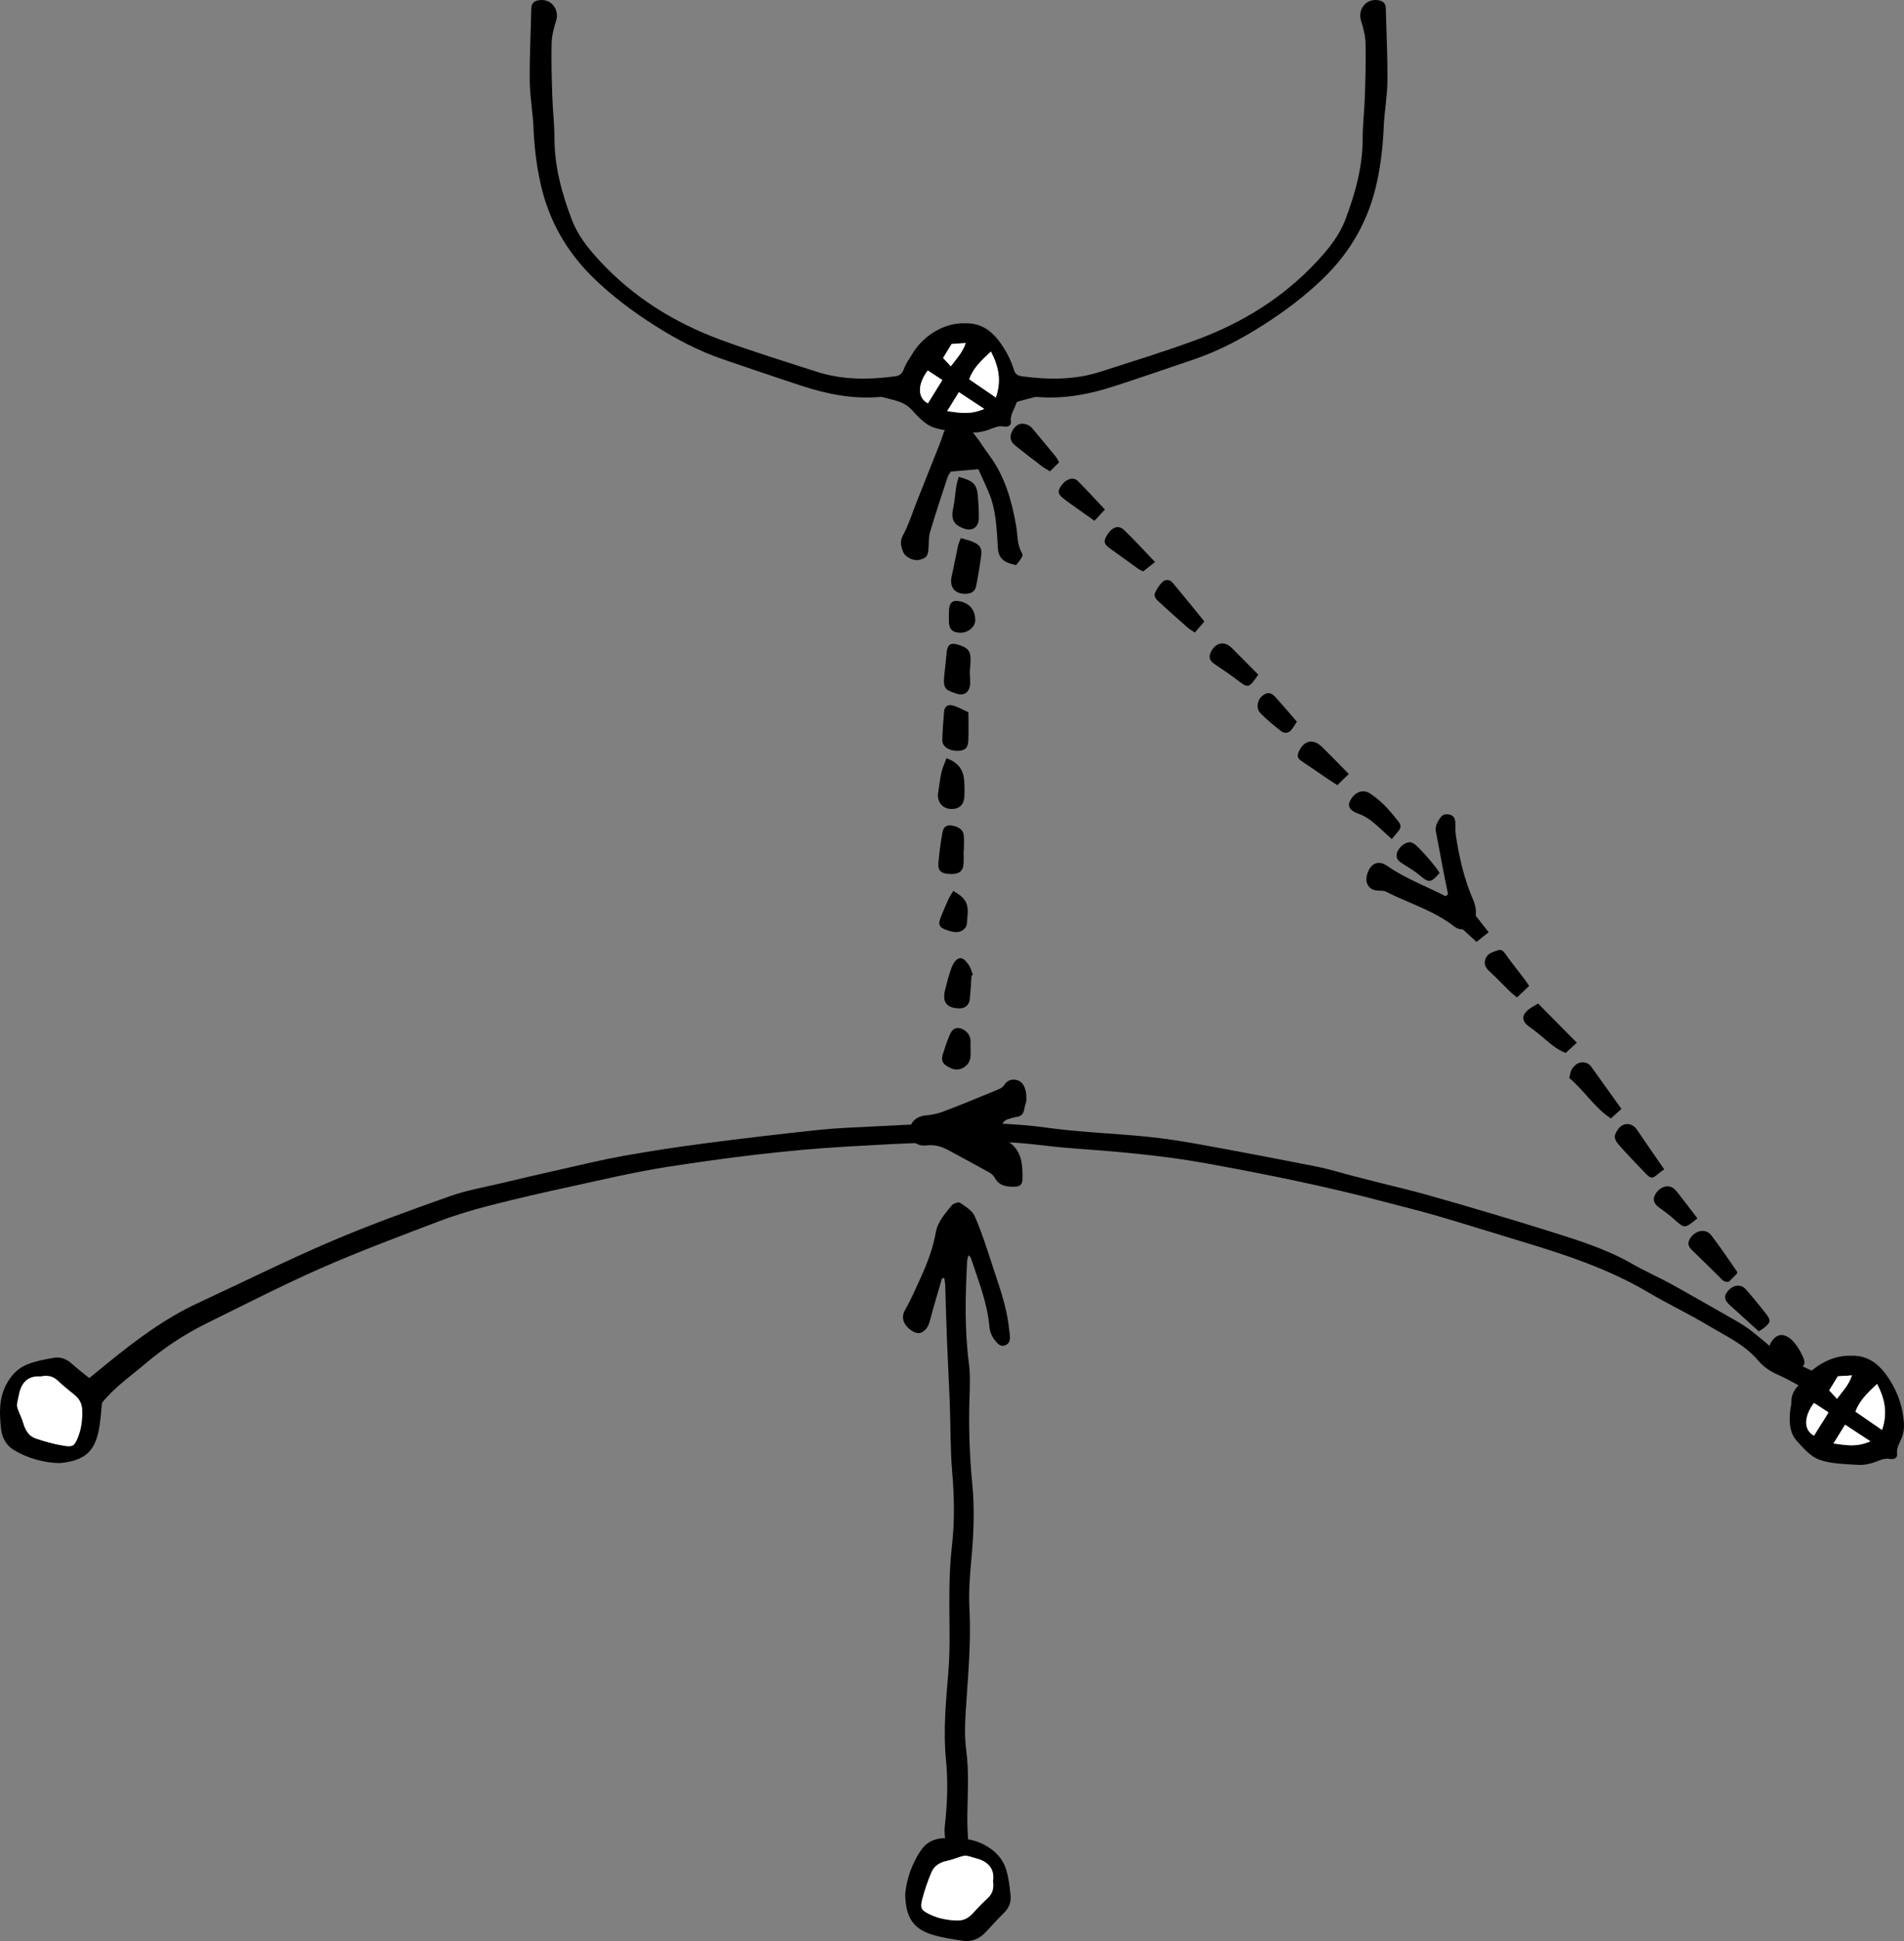 <?xml version="1.0" encoding="utf-8"?>
<!-- Generator: Adobe Illustrator 16.0.0, SVG Export Plug-In . SVG Version: 6.00 Build 0)  -->
<!DOCTYPE svg PUBLIC "-//W3C//DTD SVG 1.1//EN" "http://www.w3.org/Graphics/SVG/1.1/DTD/svg11.dtd">
<svg version="1.1" id="Layer_1" xmlns="http://www.w3.org/2000/svg" xmlns:xlink="http://www.w3.org/1999/xlink" x="0px" y="0px"
	 width="314.89px" height="320.942px" viewBox="0 0 314.89 320.942" enable-background="new 0 0 314.89 320.942"
	 xml:space="preserve">
<rect x="0" y="0" width="314.89" height="320.942" fill="#808080" stroke="none"/>
<path fill-rule="evenodd" clip-rule="evenodd" d="M15.569,232.865c-0.189,2.938-1.768,4.973-3.908,6.642
	c-1.348,1.052-2.899,0.66-4.309,0.229c-2.322-0.708-4.308-2.02-5.883-3.911c-1.241-1.488-1.405-3.113-0.647-4.851
	c0.514-1.179,1.053-2.295,1.983-3.288c1.117-1.194,2.176-2.037,3.911-2.151c1.528-0.102,3.004-0.29,4.321,0.609
	c0.971,0.664,1.84,1.48,2.931,2.372c1.218-0.997,2.527-2.084,3.85-3.152c4.647-3.76,9.402-7.353,14.867-9.887
	c7.364-3.414,14.635-7.04,22.092-10.23c6.417-2.746,13.006-5.11,19.589-7.447c2.796-0.993,5.766-1.504,8.666-2.196
	c3.25-0.777,6.507-1.529,9.767-2.26c3.437-0.771,6.863-1.611,10.328-2.229c4.468-0.796,8.96-1.483,13.461-2.07
	c6.274-0.819,12.561-1.555,18.852-2.222c3.029-0.319,6.083-0.419,9.127-0.576c3.755-0.192,7.511-0.403,11.27-0.493
	c5.792-0.137,11.562-0.095,17.341,0.709c5.437,0.756,10.952,0.927,16.422,1.474c2.97,0.296,5.928,0.756,8.865,1.288
	c6.46,1.173,12.909,2.404,19.35,3.682c2.042,0.406,4.039,1.041,6.06,1.563c1.5,0.388,3.004,0.764,4.507,1.144
	c2.429,0.615,4.871,1.185,7.282,1.854c3.727,1.038,7.439,2.128,11.148,3.229c3.147,0.934,6.288,1.896,9.422,2.879
	c4.719,1.479,9.44,2.942,13.771,5.432c2.067,1.188,4.269,2.139,6.356,3.291c3.653,2.02,7.266,4.111,10.896,6.171
	c1.934,1.095,3.594,2.524,5.275,3.973c1.511,1.303,3.382,2.198,5.131,3.212c0.912,0.529,1.9,0.929,3.052,1.483
	c0.404-0.243,0.964-0.559,1.502-0.908c1.971-1.278,2.823-1.296,4.553,0.261c2.386,2.147,3.689,6.321,1.763,9.837
	c-1.129,2.059-3.025,2.999-5.184,3.476c-0.596,0.133-1.399,0.07-1.903-0.238c-2.469-1.515-4.311-3.586-5.015-6.473
	c-0.338-1.381-0.265-2.739,1.021-4.043c-1.168-0.605-2.175-1.202-3.241-1.659c-1.344-0.579-2.521-1.333-3.47-2.462
	c-2.215-2.631-5.326-4.022-8.179-5.736c-3.273-1.962-6.742-3.597-10.026-5.538c-6.705-3.967-14.031-6.32-21.421-8.546
	c-4.46-1.343-8.901-2.748-13.374-4.056c-2.808-0.82-5.656-1.506-8.485-2.26c-9.824-2.618-19.782-4.626-29.78-6.44
	c-7.426-1.35-14.93-1.963-22.447-2.513c-3.636-0.266-7.255-0.893-10.892-0.986c-8.671-0.223-17.333,0.212-25.993,0.718
	c-9.982,0.583-19.888,1.829-29.752,3.364c-5.367,0.834-10.67,2.097-15.983,3.251c-4.495,0.977-8.981,2.001-13.436,3.146
	c-2.83,0.726-5.647,1.567-8.375,2.604c-6.528,2.485-13.082,4.931-19.473,7.737c-6.391,2.81-12.61,6.011-18.878,9.094
	c-3.708,1.824-7.123,4.082-10.291,6.778c-2.454,2.087-5.127,3.904-7.142,6.478C16.537,232.377,16.037,232.559,15.569,232.865z
	 M8.536,228.95c-1.173-0.046-2.441,0.094-3.051,1.603c-0.26,0.645-0.579,1.266-0.861,1.902c-0.317,0.718-0.707,1.566,0.106,2.087
	c0.981,0.63,2.094,1.078,3.197,1.478c0.37,0.133,1.026,0.025,1.3-0.235c0.81-0.766,1.675-1.568,2.188-2.532
	C12.518,231.184,11.054,228.948,8.536,228.95z M306.435,231.473c-0.256-0.538-0.492-1.331-0.962-1.943
	c-0.527-0.685-2.104-0.769-2.357-0.129c-0.532,1.34-1.701,1.877-2.705,2.662c-0.525,0.412-0.964,1.054-0.426,1.696
	c0.732,0.875,1.279,2.153,2.735,1.966c1.419-0.182,2.608-0.823,3.172-2.24C306.107,232.942,306.203,232.351,306.435,231.473z"/>
<g>
	<path fill-rule="evenodd" clip-rule="evenodd" d="M155.8,211.352c-0.679,2.344-1.404,4.675-2.013,7.033
		c-0.245,0.951-0.688,1.674-1.568,2.004c-0.701,0.264-2.105-0.621-2.61-1.58c-0.408-0.777-0.355-1.479,0.137-2.33
		c0.974-1.689,1.736-3.503,2.551-5.28c1.095-2.395,2.008-4.853,2.476-7.46c0.319-1.781,1.549-3.069,2.608-4.418
		c0.262-0.333,1.122-0.625,1.382-0.451c0.908,0.611,2.02,1.282,2.429,2.207c1.105,2.496,1.948,5.114,2.786,7.721
		c1.15,3.572,2.524,7.094,2.893,10.877c0.025,0.237,0.076,0.472,0.101,0.71c0.083,0.782,0.221,1.63-0.677,2.032
		c-0.842,0.375-1.4-0.336-1.793-0.845c-0.441-0.575-0.789-1.354-0.851-2.071c-0.348-4.043-1.842-7.768-3.105-11.557
		c-0.034-0.1-0.148-0.172-0.367-0.415c-0.097,0.395-0.217,0.681-0.232,0.974c-0.283,5.615-0.447,11.222,0.285,16.828
		c0.245,1.884,0.173,3.822,0.109,5.73c-0.158,4.788,0,9.557,0.463,14.324c0.405,4.175,0.229,8.347-0.166,12.524
		c-0.259,2.731-0.448,5.498-0.306,8.232c0.298,5.696-0.273,11.34-0.629,17.003c-0.131,2.079-0.174,4.206,0.098,6.261
		c0.465,3.53,0.24,7.04,0.183,10.563c-0.02,1.244,0.015,2.496,0.101,3.738c0.079,1.173-0.4,2.108-1.256,2.231
		c-1.027,0.146-2.37-0.792-2.501-1.813c-0.091-0.709-0.16-1.442-0.078-2.146c0.431-3.692,0.556-7.388,0.192-11.091
		c-0.476-4.845,0.019-9.652,0.404-14.475c0.176-2.198,0.212-4.415,0.194-6.622c-0.037-4.718-0.148-9.427,0.392-14.138
		c0.463-4.04,0.399-8.095,0.052-12.168c-0.328-3.862-0.265-7.756-0.411-11.637c-0.131-3.459-0.331-6.914-0.467-10.373
		c-0.116-2.984-0.182-5.971-0.282-8.955c-0.013-0.398-0.098-0.794-0.149-1.19C156.048,211.338,155.924,211.344,155.8,211.352z"/>
</g>
<g>
	<path fill-rule="evenodd" clip-rule="evenodd" d="M169.752,182.024c-0.107,0.406-0.279,0.916-0.371,1.438
		c-0.132,0.755-0.531,1.146-1.303,1.226c-0.409,0.042-0.807,0.205-1.209,0.308c-0.889,0.227-1.236,0.887-1.336,1.711
		c-0.094,0.767,0.119,1.442,0.838,1.834c2.648,1.441,2.778,3.931,2.723,6.495c-0.016,0.785-0.404,1.157-1.239,1.18
		c-1.388,0.037-2.618-0.122-3.366-1.516c-0.185-0.347-0.545-0.651-0.896-0.846c-2.295-1.276-4.604-2.526-6.918-3.765
		c-1.07-0.572-2.177-0.841-3.443-0.7c-1.653,0.185-2.769-0.834-2.783-2.287c-0.015-1.533,1.079-2.539,2.68-2.677
		c0.996-0.085,2.013-0.305,2.945-0.661c3.012-1.149,5.992-2.381,8.974-3.606c0.372-0.152,0.798-0.386,0.997-0.707
		c0.533-0.853,1.305-1.087,2.161-0.86c0.895,0.236,1.254,1.06,1.451,1.89C169.764,180.932,169.721,181.42,169.752,182.024z"/>
</g>
<g>
	<path fill-rule="evenodd" clip-rule="evenodd" d="M268.162,183.354c-0.59,0.531-1.111,1.002-1.751,1.575
		c-2.694-1.752-4.367-4.581-6.872-6.689c0.114-0.444,0.148-0.932,0.358-1.325c0.905-1.69,2.72-1.587,3.422-0.307
		c0.056,0.103,0.144,0.188,0.213,0.286C265.054,179.013,266.574,181.135,268.162,183.354z"/>
	<path fill-rule="evenodd" clip-rule="evenodd" d="M275.244,193.358c-0.188,0.127-0.444,0.266-0.66,0.449
		c-1.418,1.203-1.469,1.221-2.691-0.053c-1.404-1.466-2.82-2.922-4.151-4.451c-0.921-1.056-0.868-1.628-0.05-2.697
		c0.809-1.058,2.247-0.972,2.986,0.122C272.138,188.895,273.639,191.032,275.244,193.358z"/>
	<path fill-rule="evenodd" clip-rule="evenodd" d="M287.289,210.565c-0.438,0.442-0.883,0.896-1.339,1.354
		c-0.859,0.201-1.27-0.459-1.767-0.949c-1.481-1.452-2.947-2.917-4.44-4.358c-0.622-0.601-0.658-1.188-0.19-1.898
		c0.876-1.326,2.569-1.629,3.463-0.463c1.478,1.93,2.83,3.958,4.226,5.95C287.301,210.286,287.272,210.428,287.289,210.565z"/>
	<path fill-rule="evenodd" clip-rule="evenodd" d="M260.787,172.407c-0.737,0.677-1.26,1.155-1.84,1.686
		c-1.481-0.529-2.605-1.583-3.78-2.566c-0.727-0.609-1.462-1.217-2.239-1.757c-1.268-0.883-1.34-1.889-0.116-2.856
		c0.414-0.326,0.896-0.567,1.563-0.983C256.492,168.067,258.596,170.193,260.787,172.407z"/>
	<path fill-rule="evenodd" clip-rule="evenodd" d="M230.177,138.74c-0.679-0.617-1.244-1.123-1.797-1.639
		c-1.138-1.06-2.271-2.069-3.809-2.595c-1.369-0.469-1.729-1.257-1.286-2.104c0.749-1.429,2.086-1.971,3.237-1.239
		c1.945,1.235,3.425,2.959,4.818,4.764c0.384,0.496,0.365,0.981-0.046,1.46C230.987,137.744,230.694,138.113,230.177,138.74z"/>
	<path fill-rule="evenodd" clip-rule="evenodd" d="M199.185,102.763c-0.617,0.713-1.035,1.196-1.568,1.813
		c-0.382-0.246-0.791-0.446-1.122-0.738c-1.736-1.526-3.469-3.061-5.159-4.639c-0.249-0.231-0.479-0.795-0.365-1.05
		c0.301-0.684,0.712-1.365,1.234-1.892c0.525-0.529,1.274-0.45,1.753,0.12C195.71,98.463,197.415,100.59,199.185,102.763z"/>
	<path fill-rule="evenodd" clip-rule="evenodd" d="M246.198,154.146c-0.701,0.555-1.289,1.02-2.013,1.593
		c-0.716-0.659-1.391-1.306-2.094-1.92c-1.021-0.893-2.029-1.801-3.102-2.625c-1.041-0.8-1.202-1.293-0.455-2.363
		c0.297-0.426,0.71-0.779,1.106-1.126c0.542-0.474,1.08-0.403,1.573,0.107c0.04,0.042,0.096,0.071,0.133,0.118
		C242.949,149.979,244.549,152.029,246.198,154.146z"/>
	<path fill-rule="evenodd" clip-rule="evenodd" d="M175.156,76.442c-0.514,0.508-0.965,0.956-1.506,1.493
		c-0.4-0.246-0.87-0.483-1.282-0.797c-1.517-1.155-3.034-2.314-4.515-3.514c-0.85-0.688-0.931-1.568-0.34-2.54
		c0.55-0.905,1.307-1.227,2.273-0.897c0.32,0.108,0.654,0.312,0.871,0.567c1.347,1.584,2.668,3.19,3.982,4.802
		C174.855,75.82,174.989,76.151,175.156,76.442z"/>
	<path fill-rule="evenodd" clip-rule="evenodd" d="M208.104,111.549c-1.636,2.331-1.619,2.31-3.718,0.716
		c-1.136-0.864-2.331-1.651-3.512-2.455c-0.858-0.583-1.046-1.236-0.564-2.115c0.834-1.516,2.228-1.736,3.421-0.539
		C205.161,108.593,206.59,110.028,208.104,111.549z"/>
	<path fill-rule="evenodd" clip-rule="evenodd" d="M191.02,92.926c-0.781,0.62-1.281,1.016-1.948,1.545
		c-0.091-0.043-0.482-0.176-0.806-0.404c-1.547-1.094-3.064-2.227-4.61-3.319c-1.145-0.807-1.242-1.281-0.423-2.486
		c0.78-1.146,1.786-1.475,2.655-0.64C187.675,89.338,189.342,91.178,191.02,92.926z"/>
	<path fill-rule="evenodd" clip-rule="evenodd" d="M223.069,127.978c-0.747,0.728-1.25,1.218-1.895,1.845
		c-0.5-0.324-1.035-0.656-1.557-1.011c-1.421-0.966-2.823-1.955-4.255-2.9c-0.797-0.525-0.927-0.884-0.494-1.78
		c0.83-1.715,2.353-2.012,3.719-0.676C220.069,124.904,221.509,126.399,223.069,127.978z"/>
	<path fill-rule="evenodd" clip-rule="evenodd" d="M250.889,164.923c-0.447-0.374-0.869-0.685-1.239-1.047
		c-1.105-1.078-2.161-2.211-3.299-3.253c-0.634-0.58-0.979-1.174-0.698-2.022c0.331-0.998,1.287-1.202,2.09-1.479
		c0.756-0.261,1.094,0.44,1.486,0.983c0.938,1.296,1.945,2.544,2.915,3.818c0.246,0.32,0.46,0.667,0.751,1.095
		C252.228,163.651,251.606,164.241,250.889,164.923z"/>
	<path fill-rule="evenodd" clip-rule="evenodd" d="M290.875,220.137c-1.713-1.551-3.234-2.949-4.777-4.322
		c-0.995-0.888-1.058-1.635-0.154-2.548c0.853-0.863,2.026-0.948,2.782-0.088c1.176,1.339,2.305,2.721,3.396,4.13
		c0.757,0.979,0.695,1.335-0.193,2.095C291.572,219.707,291.159,219.943,290.875,220.137z"/>
	<path fill-rule="evenodd" clip-rule="evenodd" d="M182.735,84.252c-0.657,0.707-1.13,1.216-1.729,1.86
		c-1.322-0.938-2.613-1.848-3.9-2.766c-0.435-0.309-0.867-0.623-1.281-0.956c-0.921-0.742-0.957-1.247-0.183-2.254
		c0.749-0.975,1.901-1.308,2.598-0.618C179.746,81.018,181.172,82.596,182.735,84.252z"/>
	<path fill-rule="evenodd" clip-rule="evenodd" d="M280.726,201.449c-2.167,1.713-2.024,1.804-4.06-0.031
		c-0.702-0.632-1.482-1.18-2.249-1.736c-1.027-0.739-1.182-1.547-0.444-2.532c0.746-0.994,1.96-1.296,2.81-0.652
		c0.326,0.249,0.589,0.59,0.844,0.915C278.643,198.719,279.644,200.039,280.726,201.449z"/>
	<path fill-rule="evenodd" clip-rule="evenodd" d="M238.084,144.357c-1.515,1.688-1.754,1.677-3.419,0.269
		c-0.763-0.643-1.646-1.148-2.493-1.687c-0.667-0.424-1.354-0.808-1.169-1.777c0.173-0.906,1.24-1.876,2.13-1.903
		c0.216-0.005,0.457,0.093,0.651,0.204C234.563,139.903,237.572,143.352,238.084,144.357z"/>
	<path fill-rule="evenodd" clip-rule="evenodd" d="M214.483,119.329c-0.25,0.382-0.511,0.828-0.816,1.239
		c-0.525,0.707-1.242,0.765-1.874,0.267c-1.162-0.913-2.306-1.868-3.346-2.915c-0.753-0.754-0.526-2.156,0.298-2.848
		c0.767-0.642,1.442-0.635,2.14,0.13C212.036,116.472,213.14,117.784,214.483,119.329z"/>
	<path fill-rule="evenodd" clip-rule="evenodd" d="M296.293,226.914c-0.409-0.49-0.827-1.051-1.305-1.552
		c-0.49-0.517-0.988-1.054-1.576-1.439c-0.704-0.461-1.044-0.923-0.624-1.754c0.517-1.026,1.374-1.632,2.235-1.38
		c0.491,0.145,1.001,0.435,1.352,0.804c0.525,0.551,0.992,1.188,1.353,1.86C298.872,225.596,298.752,225.861,296.293,226.914z"/>
</g>
<g>
	<path fill-rule="evenodd" clip-rule="evenodd" d="M168.046,93.445c-0.481-0.136-0.893-0.218-1.279-0.364
		c-1.108-0.423-1.661-1.174-1.737-2.43c-0.188-3.091-0.258-6.218-1.474-9.143c-0.587-1.411-1.241-2.795-1.749-3.93
		c-1.651,0.146-2.963,0.262-4.548,0.4c-0.075,0.125-0.401,0.496-0.544,0.927c-0.992,3-1.979,6.001-2.888,9.026
		c-0.235,0.784-0.216,1.654-0.252,2.487c-0.066,1.504-0.324,1.886-1.581,2.162c-0.918,0.202-2.296-0.438-2.642-1.36
		c-0.319-0.853-0.596-1.632-0.032-2.676c0.982-1.822,1.601-3.841,2.371-5.776c1.19-2.993,2.384-5.984,3.569-8.979
		c0.24-0.606,0.482-1.216,0.669-1.84c0.507-1.693,1.861-2.44,3.424-1.688c0.711,0.342,1.334,0.979,1.839,1.608
		c0.854,1.067,1.55,2.262,2.373,3.356c2.626,3.492,3.76,7.547,4.496,11.755c0.254,1.456,0.118,2.974,0.892,4.346
		C169.284,91.913,169.129,92.063,168.046,93.445z"/>
	<path fill-rule="evenodd" clip-rule="evenodd" d="M158.89,88.979c0.735,0.22,1.425,0.35,2.046,0.629
		c1.162,0.521,1.488,1.038,1.334,2.227c-0.223,1.711-0.498,3.418-0.841,5.108c-0.152,0.747-0.703,1.181-1.54,1.234
		c-1.951,0.127-2.93-1.057-2.482-2.976c0.379-1.623,0.668-3.266,1.021-4.895C158.512,89.913,158.69,89.54,158.89,88.979z"/>
	<path fill-rule="evenodd" clip-rule="evenodd" d="M160.379,111.231c0.017,0.329,0.077,0.984,0.076,1.639
		c-0.003,1.496-0.939,2.292-2.3,1.81c-1.577-0.56-2.249-0.614-1.986-2.973c0.145-1.304,0.271-2.608,0.406-3.913
		c0.124-1.197,0.662-1.562,1.81-1.223c1.85,0.547,2.253,1.136,2.109,3.082C160.464,110.07,160.434,110.486,160.379,111.231z"/>
	<path fill-rule="evenodd" clip-rule="evenodd" d="M158.556,78.842c2.623,0.749,3.029,1.212,3.201,3.596
		c0.077,1.073,0.146,2.151,0.124,3.226c-0.03,1.558-1.11,2.246-2.554,1.694c-1.667-0.636-2.073-1.547-1.679-3.364
		c0.252-1.157,0.313-2.355,0.498-3.529C158.233,79.917,158.416,79.386,158.556,78.842z"/>
	<path fill-rule="evenodd" clip-rule="evenodd" d="M159.366,140.687c0,0.714,0.038,1.43-0.009,2.14
		c-0.085,1.282-0.815,1.777-2.388,1.679c-1.373-0.086-1.886-0.558-1.771-1.855c0.146-1.649,0.362-3.297,0.652-4.926
		c0.123-0.689,0.43-1.367,1.428-1.237c1.146,0.148,1.995,0.644,2.102,1.548c0.104,0.873,0.022,1.768,0.022,2.652
		C159.391,140.687,159.379,140.687,159.366,140.687z"/>
	<path fill-rule="evenodd" clip-rule="evenodd" d="M160.678,161.284c-0.092,1.3-0.157,2.602-0.283,3.898
		c-0.098,1.012-0.811,1.591-1.802,1.552c-2.027-0.079-2.774-1.013-2.305-2.977c0.304-1.268,0.638-2.535,1.08-3.759
		c0.203-0.562,0.597-1.235,1.089-1.469c0.787-0.373,1.305,0.439,1.715,0.959c0.374,0.474,0.499,1.146,0.733,1.731
		C160.829,161.241,160.753,161.263,160.678,161.284z"/>
	<path fill-rule="evenodd" clip-rule="evenodd" d="M156.53,125.368c1.975,0.721,2.783,1.929,2.922,3.6
		c0.073,0.886,0.078,1.782,0.039,2.67c-0.067,1.526-0.924,2.241-2.433,2.101c-1.277-0.119-2.128-1.303-1.907-2.624
		c0.186-1.111,0.287-2.24,0.533-3.338C155.858,126.997,156.211,126.258,156.53,125.368z"/>
	<path fill-rule="evenodd" clip-rule="evenodd" d="M160.156,117.763c0,1.665,0.052,3.213-0.017,4.755
		c-0.056,1.267-0.672,1.692-2.065,1.616c-1.334-0.073-2.261-0.778-2.231-1.819c0.044-1.547,0.156-3.093,0.289-4.635
		c0.074-0.867,0.611-1.271,1.504-1.023C158.426,116.876,159.154,117.313,160.156,117.763z"/>
	<path fill-rule="evenodd" clip-rule="evenodd" d="M160.521,173.364c0,0.298-0.011,0.597,0.002,0.894
		c0.046,1.062-0.403,1.884-1.327,2.348c-1.028,0.517-1.977,0.108-2.84-0.505c-0.645-0.459-0.633-1.127-0.431-1.777
		c0.319-1.023,0.666-2.042,1.071-3.033c0.297-0.723,0.676-1.44,1.677-1.297c0.798,0.114,1.684,0.93,1.808,1.767
		c0.078,0.524,0.015,1.069,0.015,1.604C160.504,173.364,160.513,173.364,160.521,173.364z"/>
	<path fill-rule="evenodd" clip-rule="evenodd" d="M157.647,147.313c2.788,1.545,2.487,2.735,2.256,5.413
		c-0.073,0.851-0.951,1.436-1.822,1.394c-0.469-0.023-0.943-0.149-1.394-0.296c-1.393-0.453-1.613-0.943-1.063-2.255
		c0.393-0.935,0.768-1.877,1.192-2.798C157.053,148.262,157.372,147.79,157.647,147.313z"/>
	<path fill-rule="evenodd" clip-rule="evenodd" d="M161.289,102.546c0.006,1.085-1.148,2.074-2.42,2.074
		c-1.341,0-1.939-0.588-1.938-1.926c0.001-0.71-0.019-1.425,0.056-2.129c0.104-0.98,0.628-1.34,1.575-1.175
		C160.324,99.698,161.279,100.803,161.289,102.546z"/>
</g>
<path fill-rule="evenodd" clip-rule="evenodd" fill="#FFFFFF" d="M8.877,232.057c2.517-0.055,4.028,2.148,2.97,4.24
	c-0.493,0.975-1.341,1.795-2.133,2.578c-0.27,0.267-0.923,0.388-1.295,0.263c-1.111-0.376-2.233-0.801-3.228-1.409
	c-0.823-0.504-0.452-1.36-0.15-2.085c0.268-0.642,0.574-1.27,0.82-1.919C6.438,232.202,7.702,232.035,8.877,232.057z"/>
<path fill-rule="evenodd" clip-rule="evenodd" fill="#FFFFFF" d="M306.762,228.267c-0.213,0.883-0.295,1.476-0.499,2.022
	c-0.534,1.43-1.71,2.096-3.124,2.308c-1.452,0.218-2.026-1.049-2.777-1.908c-0.551-0.631-0.126-1.281,0.391-1.704
	c0.986-0.808,2.144-1.369,2.647-2.72c0.239-0.644,1.818-0.594,2.359,0.079C306.242,226.946,306.494,227.734,306.762,228.267z"/>
<g>
	<path fill-rule="evenodd" clip-rule="evenodd" d="M306.017,224.167c3.213-0.158,5.074,1.736,6.563,4.078
		c1.363,2.145,2.133,4.543,2.299,7.09c0.049,0.746-0.043,1.561-0.305,2.255c-0.354,0.935-0.965,1.737-0.83,2.853
		c0.084,0.693-0.613,0.894-1.146,0.787c-0.961-0.191-1.709,0.238-2.551,0.537c-0.877,0.313-1.871,0.503-2.791,0.439
		c-2.135-0.146-4.371-0.146-6.342-0.842c-1.451-0.512-2.678-1.912-3.766-3.131c-1.113-1.248-1.248-2.873-1.119-4.563
		C296.493,227.665,301.903,224.017,306.017,224.167z M310.437,228.827c-1.51,1.435-2.889,2.646-3.59,4.592
		c1.461,1,2.844,1.945,4.414,3.018C312.2,233.638,311.741,231.335,310.437,228.827z M302.409,233.542
		c-0.908-0.594-1.668-1.093-2.418-1.584c-1.736,2.34-1.701,4.535,0.025,5.439C300.759,236.202,301.503,235.002,302.409,233.542z
		 M303.204,238.679c2.111,0.311,3.91,0.619,6.127-0.368c-1.555-1.026-2.793-1.843-4.186-2.763
		C304.464,236.647,303.913,237.534,303.204,238.679z M303.806,231.267c0.959-1.282,1.949-2.277,2.465-3.844
		c-0.916,0.063-1.664,0.113-2.328,0.157c-0.508,0.829-0.932,1.522-1.414,2.313C302.938,230.333,303.319,230.743,303.806,231.267z"/>
	<path fill-rule="evenodd" clip-rule="evenodd" fill="#FFFFFF" d="M310.437,228.827c1.305,2.508,1.764,4.811,0.824,7.609
		c-1.57-1.072-2.953-2.018-4.414-3.018C307.548,231.474,308.927,230.262,310.437,228.827z"/>
	<path fill-rule="evenodd" clip-rule="evenodd" fill="#FFFFFF" d="M302.409,233.542c-0.906,1.46-1.65,2.66-2.393,3.855
		c-1.727-0.904-1.762-3.1-0.025-5.439C300.741,232.449,301.501,232.948,302.409,233.542z"/>
	<path fill-rule="evenodd" clip-rule="evenodd" fill="#FFFFFF" d="M303.204,238.679c0.709-1.145,1.26-2.031,1.941-3.131
		c1.393,0.92,2.631,1.736,4.186,2.763C307.114,239.298,305.315,238.989,303.204,238.679z"/>
	<path fill-rule="evenodd" clip-rule="evenodd" fill="#FFFFFF" d="M303.806,231.267c-0.486-0.523-0.867-0.934-1.277-1.373
		c0.482-0.791,0.906-1.484,1.414-2.313c0.664-0.044,1.412-0.095,2.328-0.157C305.755,228.989,304.765,229.984,303.806,231.267z"/>
</g>
<g>
	<path fill-rule="evenodd" clip-rule="evenodd" d="M151.702,66.265c-1.208-1.685-1.279-4.155-0.201-5.931
		c-0.255-0.597-0.397-1.244-0.431-1.899c-0.663,0.753-1.221,1.628-1.625,2.677c-0.275,0.715-0.699,1.019-1.434,1.115
		c-4.372,0.579-8.714,0.606-12.958-0.767c-5.334-1.725-10.703-3.363-15.957-5.31c-7.605-2.817-14.365-7.021-19.921-13.026
		c-1.879-2.031-3.619-4.204-4.597-6.779c-1.636-4.306-2.869-8.73-2.873-13.419c-0.002-2.328-0.288-4.654-0.362-6.982
		c-0.094-2.926-0.18-5.855-0.113-8.78c0.028-1.233,0.354-2.491,0.729-3.68c0.606-1.923-0.777-3.72-2.763-3.458
		c-0.819,0.107-1.308,0.472-1.327,1.373c-0.087,3.999-0.3,7.999-0.26,11.996c0.026,2.56,0.509,5.111,0.617,7.674
		c0.131,3.115,0.48,6.172,1.157,9.227c1.349,6.082,4.247,11.223,8.68,15.574c3.129,3.072,6.603,5.661,10.297,8.003
		c3.546,2.247,7.23,4.183,11.208,5.536c4.353,1.48,8.701,2.978,13.071,4.404c4.113,1.342,8.313,2.178,12.677,1.838
		c0.237-0.019,0.492-0.038,0.713,0.027c1.237,0.364,2.586,0.554,3.666,1.193c0.395,0.233,0.75,0.535,1.093,0.854
		C151.007,67.188,151.31,66.691,151.702,66.265z"/>
	<path fill-rule="evenodd" clip-rule="evenodd" d="M165.365,66.265c1.209-1.685,1.279-4.155,0.201-5.931
		c0.255-0.597,0.397-1.244,0.431-1.899c0.663,0.753,1.222,1.628,1.624,2.677c0.275,0.715,0.699,1.019,1.434,1.115
		c4.372,0.579,8.715,0.606,12.958-0.767c5.334-1.725,10.703-3.363,15.956-5.31c7.605-2.817,14.365-7.021,19.922-13.026
		c1.879-2.031,3.619-4.204,4.597-6.779c1.636-4.306,2.868-8.73,2.872-13.419c0.002-2.328,0.288-4.654,0.363-6.982
		c0.094-2.926,0.18-5.855,0.112-8.78c-0.028-1.233-0.354-2.491-0.729-3.68c-0.605-1.923,0.777-3.72,2.764-3.458
		c0.819,0.107,1.308,0.472,1.326,1.373c0.088,3.999,0.301,7.999,0.26,11.996c-0.025,2.56-0.508,5.111-0.616,7.674
		c-0.132,3.115-0.479,6.172-1.157,9.227c-1.349,6.082-4.247,11.223-8.68,15.574c-3.13,3.072-6.604,5.661-10.297,8.003
		c-3.547,2.247-7.23,4.183-11.209,5.536c-4.354,1.48-8.701,2.978-13.071,4.404c-4.112,1.342-8.313,2.178-12.677,1.838
		c-0.236-0.019-0.492-0.038-0.713,0.027c-1.238,0.364-2.586,0.554-3.666,1.193c-0.395,0.233-0.75,0.535-1.094,0.854
		C166.061,67.188,165.758,66.691,165.365,66.265z"/>
	<g>
		<path fill-rule="evenodd" clip-rule="evenodd" d="M159.457,53.463c3.215-0.158,5.075,1.736,6.563,4.078
			c1.363,2.145,2.134,4.543,2.298,7.09c0.049,0.746-0.043,1.561-0.305,2.255c-0.352,0.935-0.963,1.737-0.828,2.853
			c0.084,0.693-0.615,0.894-1.146,0.787c-0.963-0.191-1.709,0.238-2.553,0.537c-0.877,0.313-1.869,0.503-2.791,0.439
			c-2.133-0.146-4.371-0.146-6.342-0.842c-1.451-0.512-2.678-1.912-3.765-3.131c-1.113-1.248-1.249-2.873-1.118-4.563
			C149.934,56.961,155.344,53.313,159.457,53.463z M163.877,58.123c-1.509,1.435-2.887,2.646-3.589,4.592
			c1.462,1,2.845,1.945,4.414,3.018C165.641,62.934,165.184,60.631,163.877,58.123z M155.85,62.838
			c-0.907-0.594-1.668-1.093-2.417-1.584c-1.737,2.34-1.701,4.535,0.026,5.439C154.2,65.498,154.945,64.298,155.85,62.838z
			 M156.646,67.975c2.11,0.311,3.909,0.619,6.126-0.368c-1.555-1.026-2.793-1.843-4.186-2.763
			C157.904,65.943,157.355,66.83,156.646,67.975z M157.248,60.563c0.959-1.282,1.949-2.277,2.463-3.844
			c-0.914,0.063-1.664,0.113-2.328,0.157c-0.507,0.829-0.931,1.522-1.414,2.313C156.379,59.629,156.76,60.039,157.248,60.563z"/>
		<path fill-rule="evenodd" clip-rule="evenodd" fill="#FFFFFF" d="M163.877,58.123c1.307,2.508,1.764,4.811,0.825,7.609
			c-1.569-1.072-2.952-2.018-4.414-3.018C160.99,60.77,162.368,59.558,163.877,58.123z"/>
		<path fill-rule="evenodd" clip-rule="evenodd" fill="#FFFFFF" d="M155.85,62.838c-0.905,1.46-1.65,2.66-2.392,3.855
			c-1.727-0.904-1.763-3.1-0.026-5.439C154.182,61.745,154.943,62.244,155.85,62.838z"/>
		<path fill-rule="evenodd" clip-rule="evenodd" fill="#FFFFFF" d="M156.646,67.975c0.709-1.145,1.259-2.031,1.94-3.131
			c1.393,0.92,2.631,1.736,4.186,2.763C160.555,68.594,158.756,68.285,156.646,67.975z"/>
		<path fill-rule="evenodd" clip-rule="evenodd" fill="#FFFFFF" d="M157.248,60.563c-0.488-0.523-0.869-0.934-1.278-1.373
			c0.483-0.791,0.907-1.484,1.414-2.313c0.664-0.044,1.414-0.095,2.328-0.157C159.196,58.285,158.207,59.28,157.248,60.563z"/>
	</g>
</g>
<g>
	<path fill-rule="evenodd" clip-rule="evenodd" d="M9.839,241.916c-2.371-0.04-5.13-0.693-7.621-2.215
		c-1.233-0.753-1.888-2.063-2.042-3.436c-0.276-2.483-0.378-4.972,0.854-7.33c0.783-1.499,1.885-2.673,3.375-3.292
		c1.409-0.585,2.961-0.867,4.477-1.134c1.089-0.191,2.093,0.167,2.962,0.944c1.063,0.954,2.202,1.827,3.316,2.725
		c1.198,0.967,1.825,2.22,1.702,3.749c-0.133,1.658-0.261,3.334-0.617,4.952C15.529,240.135,13.732,241.589,9.839,241.916z
		 M6.673,227.592c-2.008-0.15-3.162,0.977-3.549,3.032c-0.099,0.525-0.25,1.044-0.31,1.574c-0.03,0.275,0.05,0.584,0.15,0.852
		c0.282,0.769,0.67,1.505,0.888,2.289c0.324,1.177,0.956,2.121,2.09,2.506c1.517,0.514,3.08,0.939,4.657,1.215
		c1.427,0.249,1.729-0.007,2.287-1.381c0.59-1.459,0.765-2.987,0.712-4.563c-0.035-1.045-0.474-1.82-1.245-2.462
		c-0.916-0.764-1.873-1.483-2.725-2.312C8.812,227.548,7.908,227.323,6.673,227.592z"/>
	<path fill-rule="evenodd" clip-rule="evenodd" fill="#FFFFFF" d="M6.673,227.592c1.235-0.269,2.139-0.044,2.955,0.75
		c0.852,0.828,1.81,1.548,2.725,2.312c0.771,0.642,1.209,1.417,1.245,2.462c0.053,1.576-0.122,3.104-0.712,4.563
		c-0.557,1.374-0.86,1.63-2.287,1.381c-1.577-0.275-3.14-0.701-4.657-1.215c-1.134-0.385-1.766-1.329-2.09-2.506
		c-0.218-0.784-0.605-1.521-0.888-2.289c-0.1-0.268-0.18-0.576-0.15-0.852c0.059-0.53,0.21-1.049,0.31-1.574
		C3.511,228.568,4.665,227.441,6.673,227.592z"/>
</g>
<g>
	<path fill-rule="evenodd" clip-rule="evenodd" d="M149.71,313.164c0.211-2.361,1.061-5.066,2.758-7.441
		c0.84-1.176,2.192-1.734,3.573-1.789c2.497-0.097,4.986-0.02,7.25,1.379c1.439,0.889,2.529,2.072,3.04,3.604
		c0.481,1.447,0.652,3.016,0.809,4.547c0.112,1.1-0.315,2.076-1.155,2.887c-1.027,0.992-1.98,2.064-2.956,3.111
		c-1.05,1.125-2.345,1.66-3.861,1.428c-1.644-0.252-3.307-0.5-4.896-0.972C151.077,318.968,149.757,317.071,149.71,313.164z
		 M164.225,311.037c0.295-1.992-0.746-3.224-2.769-3.758c-0.517-0.137-1.023-0.325-1.548-0.422c-0.273-0.05-0.586,0.008-0.86,0.088
		c-0.786,0.227-1.549,0.561-2.347,0.721c-1.197,0.238-2.185,0.801-2.649,1.904c-0.622,1.477-1.159,3.005-1.547,4.558
		c-0.352,1.405-0.118,1.726,1.212,2.38c1.413,0.693,2.925,0.979,4.5,1.039c1.046,0.04,1.85-0.342,2.546-1.064
		c0.827-0.858,1.614-1.762,2.501-2.552C164.115,313.174,164.404,312.289,164.225,311.037z"/>
	<path fill-rule="evenodd" clip-rule="evenodd" fill="#FFFFFF" d="M164.225,311.037c0.18,1.252-0.109,2.137-0.961,2.894
		c-0.887,0.79-1.674,1.693-2.501,2.552c-0.696,0.723-1.5,1.104-2.546,1.064c-1.575-0.061-3.087-0.346-4.5-1.039
		c-1.331-0.654-1.564-0.975-1.212-2.38c0.388-1.553,0.925-3.081,1.547-4.558c0.465-1.104,1.453-1.666,2.649-1.904
		c0.798-0.16,1.561-0.494,2.347-0.721c0.274-0.08,0.587-0.138,0.86-0.088c0.524,0.097,1.031,0.285,1.548,0.422
		C163.479,307.813,164.52,309.045,164.225,311.037z"/>
</g>
<g>
	<path fill-rule="evenodd" clip-rule="evenodd" d="M239.611,148.459c-0.362-1.773-0.644-3.09-0.898-4.41
		c-0.417-2.17-0.801-4.346-1.233-6.513c-0.183-0.924,0.236-1.618,0.717-2.316c0.395-0.571,0.901-0.688,1.564-0.522
		c0.649,0.165,0.862,0.626,0.916,1.177c0.069,0.706-0.022,1.435,0.081,2.133c0.544,3.673,1.365,7.277,2.842,10.702
		c0.439,1.02,0.637,2.036,0.372,3.133c-0.399,1.646-2.14,2.386-3.474,1.342c-3.396-2.659-7.532-3.834-11.295-5.756
		c-0.396-0.201-0.933-0.143-1.404-0.176c-0.947-0.068-1.554-0.539-1.774-1.413c-0.221-0.871,0.322-2.374,1.094-2.875
		c0.894-0.581,1.669-0.229,2.465,0.318C232.592,145.351,236.017,146.582,239.611,148.459z"/>
</g>
</svg>
